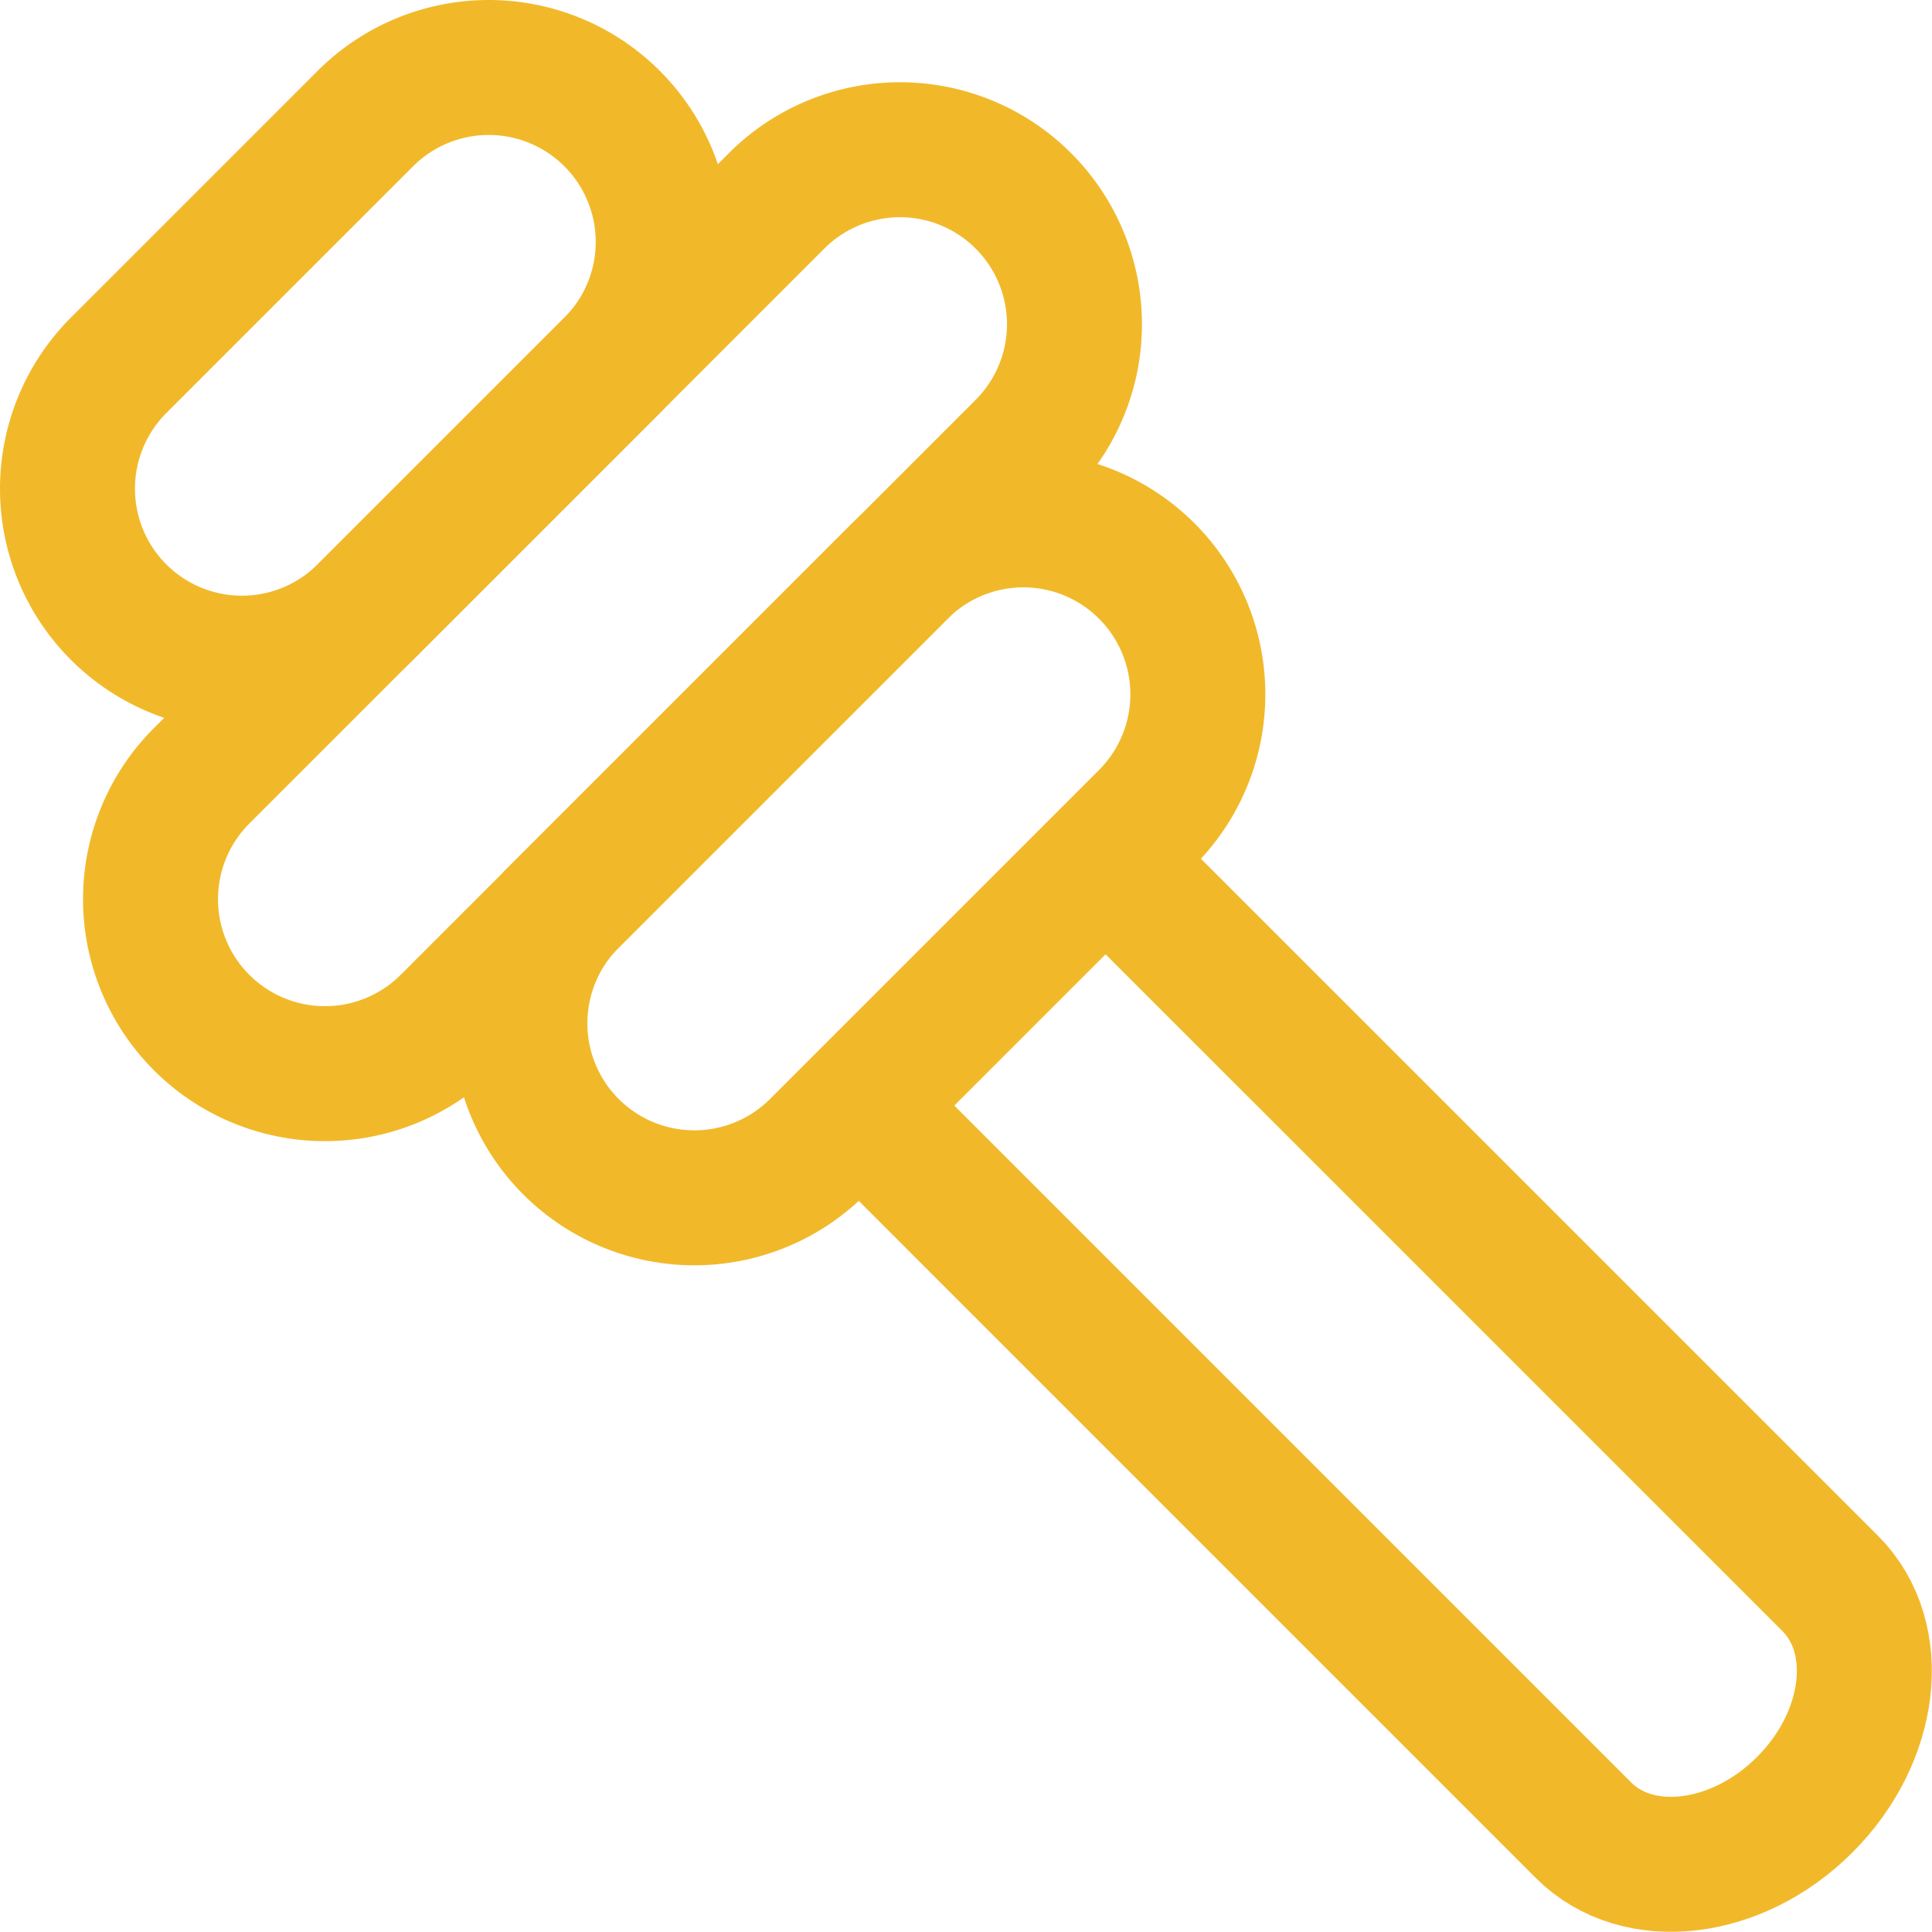 <svg xmlns="http://www.w3.org/2000/svg" width="114.511" height="114.511" viewBox="0 0 114.511 114.511">
  <g id="Grupo_1203" data-name="Grupo 1203" transform="translate(-5.114 47.261)">
    <path id="Trazado_2491" data-name="Trazado 2491" d="M26.769-40.232,12.143-25.607a10.342,10.342,0,0,0,0,14.625,10.342,10.342,0,0,0,14.625,0L41.394-25.607a10.341,10.341,0,0,0,0-14.625A10.341,10.341,0,0,0,26.769-40.232Z" transform="translate(0 0)" fill="none" stroke="#f1b92a" stroke-width="8"/>
    <path id="Trazado_2492" data-name="Trazado 2492" d="M40.241-31.635l-19.5,19.5a10.341,10.341,0,0,0,0,14.625,10.342,10.342,0,0,0,14.625,0l19.5-19.5a10.341,10.341,0,0,0,0-14.625A10.341,10.341,0,0,0,40.241-31.635Z" transform="translate(18.216 18.216)" fill="none" stroke="#f1b92a" stroke-width="8"/>
    <path id="Trazado_2493" data-name="Trazado 2493" d="M38.778-28.222,81.725,14.724c3.205,3.205,2.53,9.078-1.509,13.116S70.305,32.555,67.1,29.35L24.153-13.6" transform="translate(31.866 31.866)" fill="none" stroke="#f1b92a" stroke-width="8"/>
    <path id="Trazado_2494" data-name="Trazado 2494" d="M47.832-38.669,13.706-4.544A10.342,10.342,0,0,0,28.332,10.081L62.457-24.044a10.341,10.341,0,0,0,0-14.625A10.341,10.341,0,0,0,47.832-38.669Z" transform="translate(3.312 3.312)" fill="none" stroke="#f1b92a" stroke-width="8"/>
  </g>
</svg>
